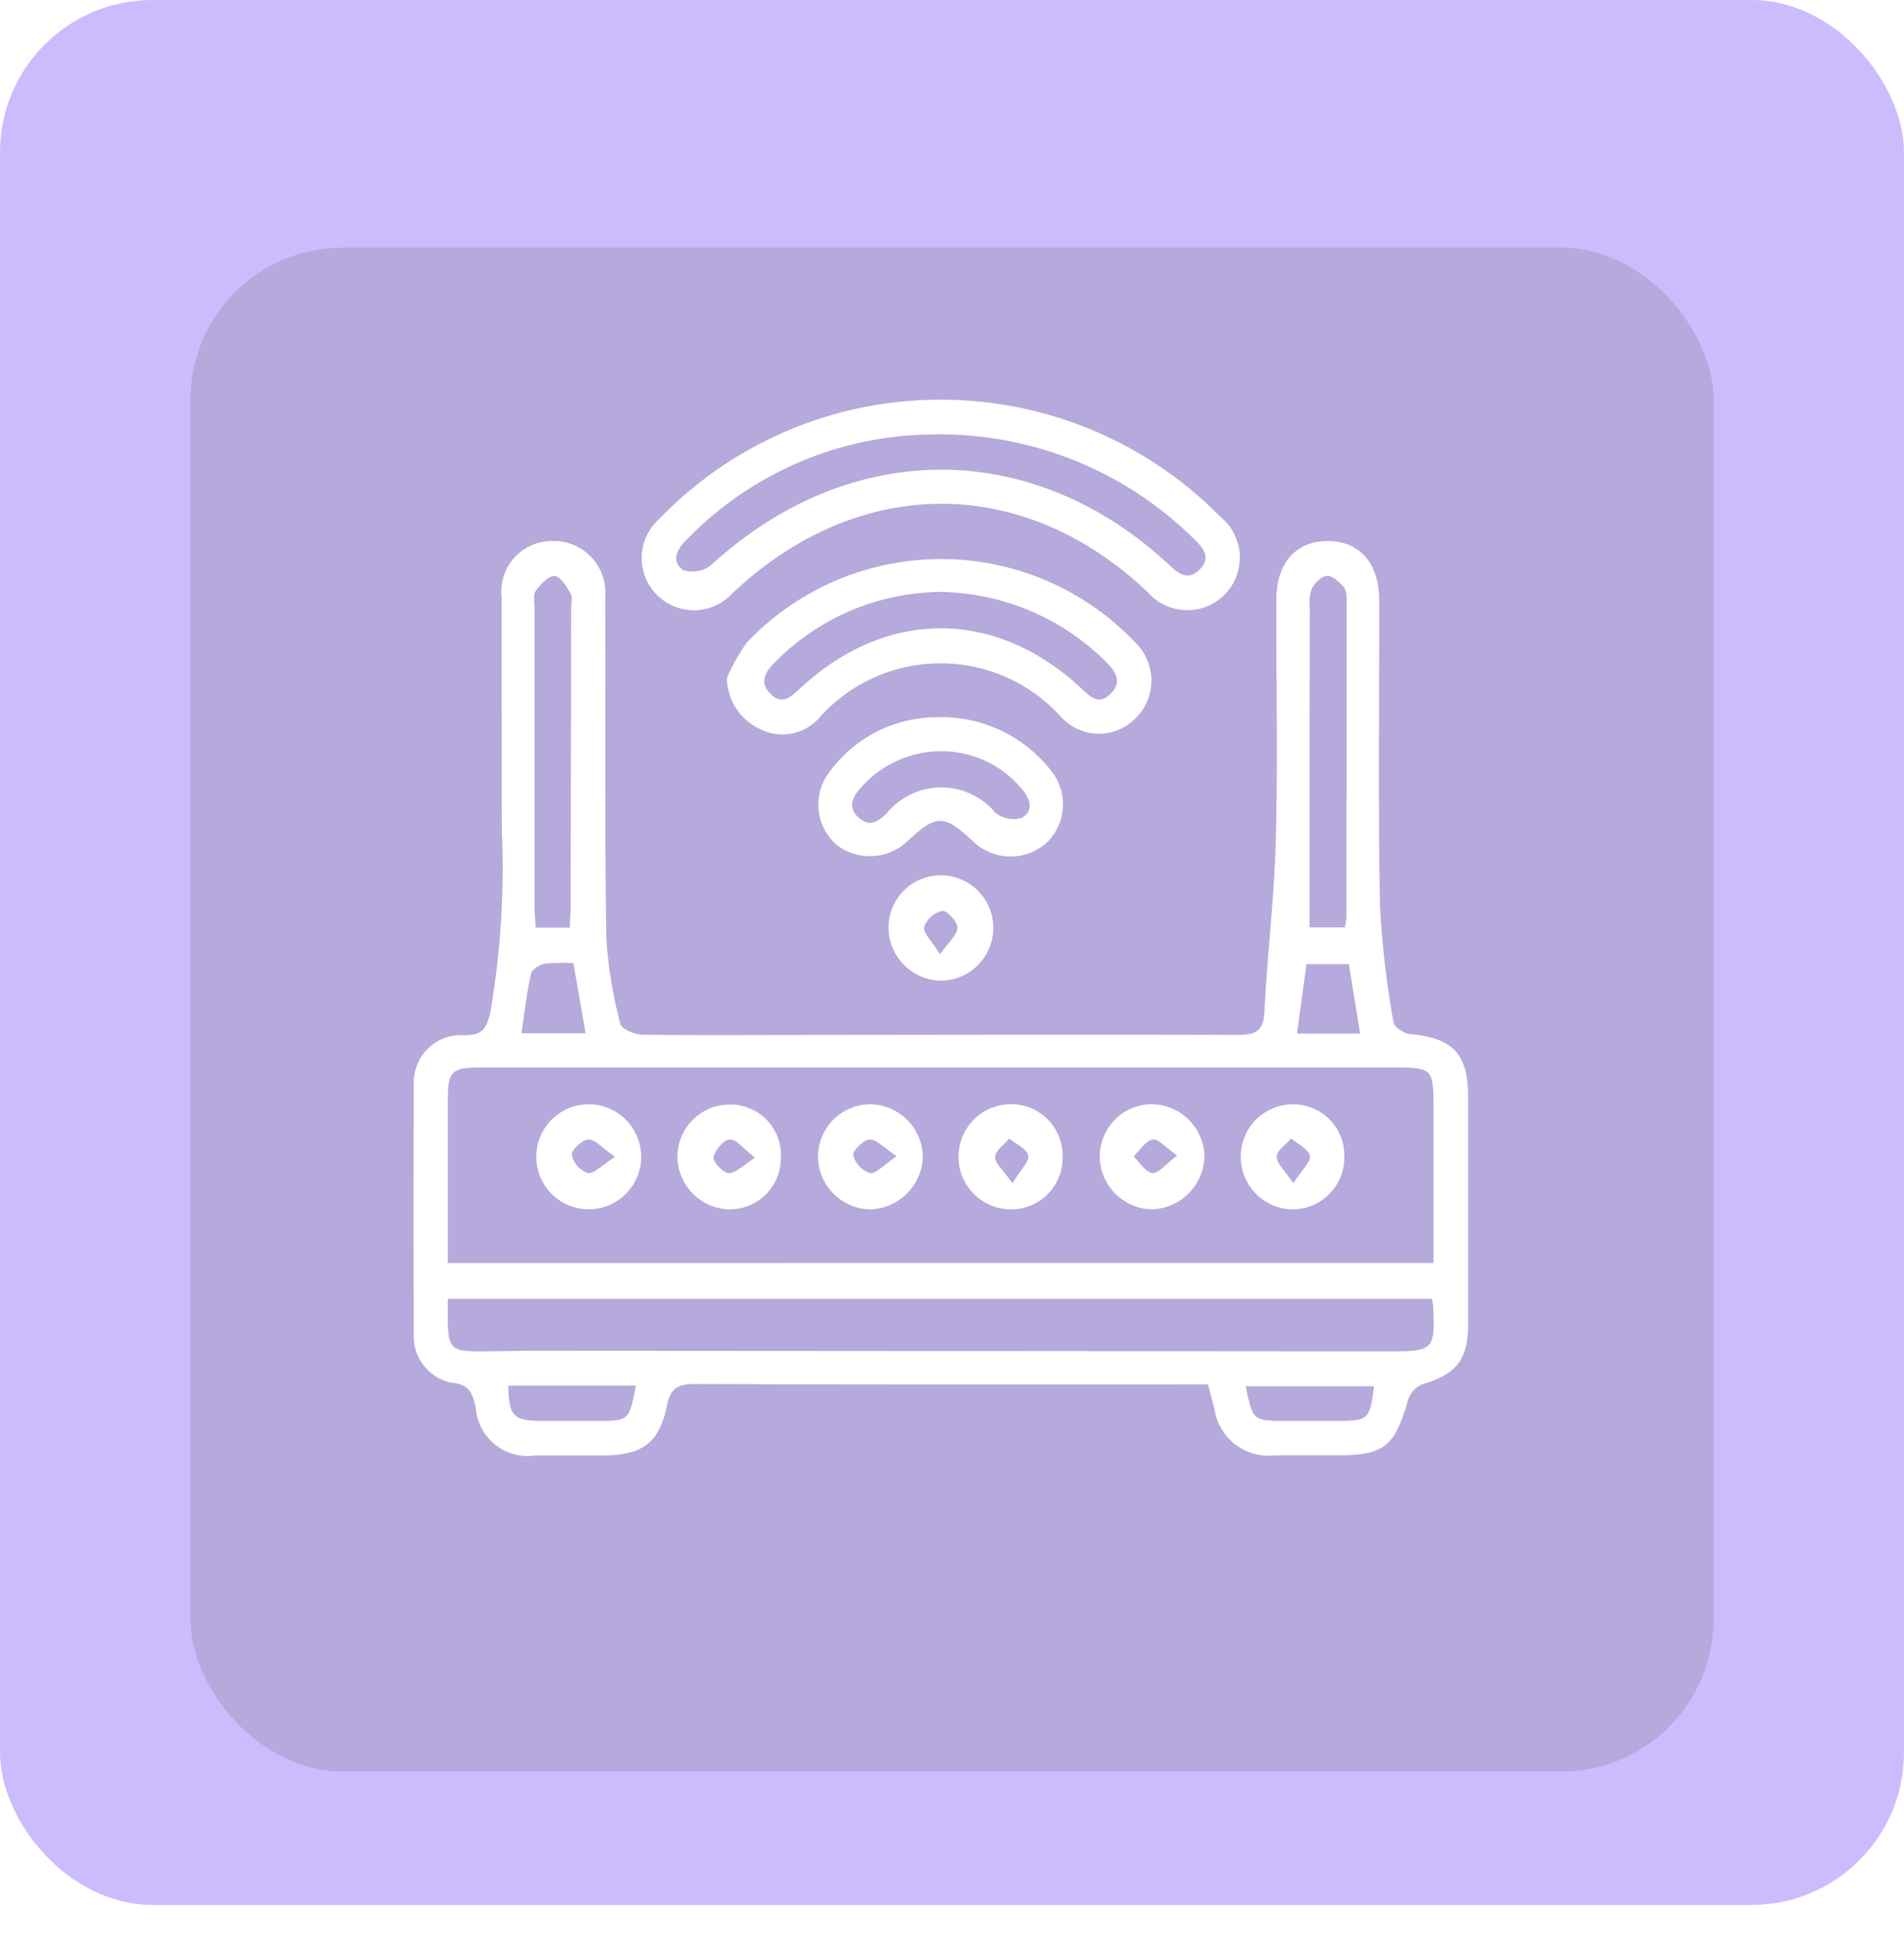 <svg xmlns="http://www.w3.org/2000/svg" xmlns:xlink="http://www.w3.org/1999/xlink" width="100" height="102" viewBox="0 0 100 102">
  <defs>
    <filter id="Rectángulo_2215" x="1" y="4" width="98" height="98" filterUnits="userSpaceOnUse">
      <feOffset dy="3" input="SourceAlpha"/>
      <feGaussianBlur stdDeviation="3" result="blur"/>
      <feFlood flood-opacity="0.161"/>
      <feComposite operator="in" in2="blur"/>
      <feComposite in="SourceGraphic"/>
    </filter>
  </defs>
  <g id="Grupo_33241" data-name="Grupo 33241" transform="translate(-709 -2400)">
    <rect id="Rectángulo_2211" data-name="Rectángulo 2211" width="100" height="100" rx="8" transform="translate(709 2400)" fill="#ccbcfd"/>
    <g transform="matrix(1, 0, 0, 1, 709, 2400)" filter="url(#Rectángulo_2215)">
      <rect id="Rectángulo_2215-2" data-name="Rectángulo 2215" width="80" height="80" rx="8" transform="translate(10 10)" fill="#636363" opacity="0.21"/>
    </g>
    <g id="Grupo_33735" data-name="Grupo 33735" transform="translate(11.966 2074.242)">
      <path id="Trazado_82734" data-name="Trazado 82734" d="M760.477,422.627h-1.228c-8.566,0-17.131.011-25.7-.02-.883,0-1.294.188-1.487,1.132-.407,1.987-1.316,2.616-3.385,2.618q-1.76,0-3.52,0a2.731,2.731,0,0,1-3.133-2.479c-.162-.71-.274-1.252-1.25-1.336A2.466,2.466,0,0,1,718.769,420q-.031-6.572,0-13.144a2.473,2.473,0,0,1,2.621-2.559c.945.009,1.208-.317,1.4-1.223a44.825,44.825,0,0,0,.6-9.566q-.015-6.1-.01-12.206a2.655,2.655,0,0,1,2.641-2.95,2.709,2.709,0,0,1,2.8,2.918c.019,5.945-.03,11.891.057,17.835a22.606,22.606,0,0,0,.739,4.6c.061.271.761.559,1.17.565,3.087.042,6.174.015,9.262.012,7.31-.006,14.62-.025,21.93,0,.927,0,1.411-.126,1.464-1.215.147-3.034.524-6.06.6-9.1.108-4.183.01-8.371.028-12.556.008-1.943,1.07-3.086,2.75-3.057,1.665.03,2.652,1.2,2.654,3.161,0,5.32-.062,10.642.036,15.961a48.55,48.55,0,0,0,.712,6.141c.037.252.554.592.872.619,2.232.2,3.045,1.037,3.045,3.276q0,5.985,0,11.971c0,1.864-.638,2.628-2.452,3.154a1.374,1.374,0,0,0-.717.86c-.687,2.393-1.249,2.851-3.681,2.853q-1.643,0-3.286,0a2.875,2.875,0,0,1-3.191-2.46C760.711,423.49,760.6,423.085,760.477,422.627Zm11.847-6.376c0-2.846,0-5.574,0-8.3,0-1.866-.105-1.963-2.014-1.963H752.832q-15.25,0-30.5,0c-1.594,0-1.775.188-1.775,1.735q0,3.109,0,6.219c0,.761,0,1.521,0,2.313Zm-.09,1.885h-51.68c0,.451,0,.8,0,1.151.016,1.427.2,1.61,1.645,1.606.977,0,1.954-.031,2.93-.03q22.417.014,44.833.033c2.381,0,2.453-.075,2.342-2.433A2.652,2.652,0,0,0,772.234,418.136Zm-4.568-19.5a4.557,4.557,0,0,0,.082-.561q.01-8.317.007-16.633a1.065,1.065,0,0,0-.134-.662c-.246-.264-.595-.611-.887-.6s-.647.38-.807.682a2.34,2.34,0,0,0-.1,1.03q-.015,5.329-.017,10.659c0,2.013,0,4.027,0,6.084Zm-40.713.014c.021-.448.051-.791.051-1.134q.017-7.8.028-15.6c0-.274.09-.6-.029-.809-.212-.366-.542-.9-.842-.915-.326-.015-.745.436-.988.78-.152.214-.065.605-.065.917q0,7.8,0,15.6c0,.375.035.751.056,1.16ZM769.2,422.728h-6.74c.388,1.813.388,1.814,2.117,1.817.932,0,1.865,0,2.8,0C768.9,424.533,768.982,424.451,769.2,422.728Zm-38.768-.038h-6.7c.029,1.6.257,1.842,1.735,1.852.978.007,1.955,0,2.933,0C730.073,424.538,730.073,424.537,730.432,422.689Zm-2.645-18.5-.638-3.67a8.555,8.555,0,0,0-1.509.023c-.272.053-.668.3-.717.522-.222,1.013-.34,2.048-.5,3.125Zm40.68.019-.59-3.645h-2.227l-.495,3.645Z" transform="translate(0 -24.193)" fill="#fff"/>
      <path id="Trazado_82735" data-name="Trazado 82735" d="M785.721,346.741a20.578,20.578,0,0,1,14.489,6.153,2.759,2.759,0,1,1-3.827,3.947c-6.533-6.2-15.178-6.179-21.793.049a2.743,2.743,0,1,1-3.872-3.876A20.484,20.484,0,0,1,785.721,346.741Zm-.866,1.828a18.157,18.157,0,0,0-12.7,5.537c-.508.5-.81,1.122-.173,1.574a1.579,1.579,0,0,0,1.462-.248c7.272-6.662,16.863-6.7,24.037-.048.492.457.977.893,1.6.306.688-.654.212-1.181-.3-1.673A18.984,18.984,0,0,0,784.854,348.569Z" transform="translate(-39.074)" fill="#fff"/>
      <path id="Trazado_82736" data-name="Trazado 82736" d="M788.876,388.616a9.769,9.769,0,0,1,1.054-1.866,14.062,14.062,0,0,1,20.349-.043,2.793,2.793,0,0,1,.018,4.073,2.7,2.7,0,0,1-3.965-.223,8.526,8.526,0,0,0-12.568.109,2.579,2.579,0,0,1-3.1.657A2.991,2.991,0,0,1,788.876,388.616ZM800.1,384.1a12.372,12.372,0,0,0-8.75,3.742c-.489.5-.766,1.038-.177,1.619.572.564,1.02.2,1.491-.243,4.516-4.243,10.246-4.278,14.78-.1.474.437.93.972,1.573.341s.271-1.2-.248-1.706A12.58,12.58,0,0,0,800.1,384.1Z" transform="translate(-53.665 -27.268)" fill="#fff"/>
      <path id="Trazado_82737" data-name="Trazado 82737" d="M815.438,417.758a7.329,7.329,0,0,1,6.069,2.766,2.813,2.813,0,0,1-.187,3.813,2.846,2.846,0,0,1-3.911-.094c-1.524-1.406-1.888-1.4-3.473.075a2.863,2.863,0,0,1-3.635.162,2.8,2.8,0,0,1-.512-3.695A7,7,0,0,1,815.438,417.758Zm.523,1.787a5.626,5.626,0,0,0-4.443,1.945c-.417.481-.675,1.006-.091,1.533s1.03.221,1.5-.247a3.7,3.7,0,0,1,5.673-.018,1.52,1.52,0,0,0,1.366.293c.649-.328.513-.954.074-1.481A5.483,5.483,0,0,0,815.96,419.545Z" transform="translate(-69.3 -54.348)" fill="#fff"/>
      <path id="Trazado_82738" data-name="Trazado 82738" d="M825.029,455.752a2.747,2.747,0,0,1,2.964-2.638,2.764,2.764,0,0,1-.451,5.51A2.8,2.8,0,0,1,825.029,455.752Zm2.707,1.5c.459-.66.908-1.027.911-1.4,0-.312-.553-.912-.789-.878a1.348,1.348,0,0,0-.961.838C826.843,456.148,827.306,456.563,827.735,457.252Z" transform="translate(-81.328 -81.398)" fill="#fff"/>
      <path id="Trazado_82739" data-name="Trazado 82739" d="M751.737,507.111a2.755,2.755,0,1,1-5.51-.024,2.755,2.755,0,0,1,5.51.024Zm-1.371-.005c-.686-.474-1.055-.927-1.407-.914-.322.012-.9.561-.872.813a1.34,1.34,0,0,0,.848.949C749.251,508.012,749.664,507.548,750.367,507.105Z" transform="translate(-21.027 -120.614)" fill="#fff"/>
      <path id="Trazado_82740" data-name="Trazado 82740" d="M814.77,507.1a2.847,2.847,0,0,1-2.788,2.739,2.793,2.793,0,0,1-2.716-2.793,2.756,2.756,0,0,1,2.776-2.724A2.8,2.8,0,0,1,814.77,507.1Zm-1.367-.052c-.7-.455-1.079-.9-1.434-.877-.321.019-.891.587-.852.834a1.347,1.347,0,0,0,.877.927C812.313,507.982,812.714,507.507,813.4,507.048Z" transform="translate(-69.269 -120.594)" fill="#fff"/>
      <path id="Trazado_82741" data-name="Trazado 82741" d="M846.267,507.052a2.7,2.7,0,0,1-2.7,2.77,2.761,2.761,0,0,1-.019-5.522A2.7,2.7,0,0,1,846.267,507.052Zm-2.632,1.4c.432-.721.9-1.156.824-1.463-.085-.354-.643-.6-1-.886-.265.323-.738.646-.738.969C842.726,507.426,843.164,507.779,843.635,508.452Z" transform="translate(-93.423 -120.577)" fill="#fff"/>
      <path id="Trazado_82742" data-name="Trazado 82742" d="M783.253,507.2a2.678,2.678,0,0,1-2.8,2.654A2.781,2.781,0,0,1,777.828,507a2.739,2.739,0,0,1,2.833-2.643A2.648,2.648,0,0,1,783.253,507.2Zm-1.354-.05c-.606-.471-.977-.979-1.322-.962-.32.016-.781.56-.855.936-.046.235.5.824.793.831C780.887,507.967,781.268,507.547,781.9,507.154Z" transform="translate(-45.21 -120.614)" fill="#fff"/>
      <path id="Trazado_82743" data-name="Trazado 82743" d="M875.045,504.308a2.8,2.8,0,0,1,2.765,2.746,2.85,2.85,0,0,1-2.755,2.772,2.792,2.792,0,0,1-2.743-2.76A2.739,2.739,0,0,1,875.045,504.308ZM876.378,507c-.615-.425-1.01-.9-1.291-.843-.379.081-.671.575-1,.891.326.311.633.838.984.869C875.4,507.949,875.775,507.453,876.378,507Z" transform="translate(-117.516 -120.583)" fill="#fff"/>
      <path id="Trazado_82744" data-name="Trazado 82744" d="M903.866,507.082a2.737,2.737,0,0,1,2.721-2.755,2.684,2.684,0,0,1,2.716,2.751,2.725,2.725,0,0,1-2.708,2.765A2.753,2.753,0,0,1,903.866,507.082Zm2.76,1.389c.453-.713.93-1.137.864-1.445-.077-.356-.631-.61-.979-.908-.271.318-.751.63-.759.954C905.743,507.424,906.172,507.787,906.626,508.471Z" transform="translate(-141.664 -120.597)" fill="#fff"/>
    </g>
  </g>
</svg>
